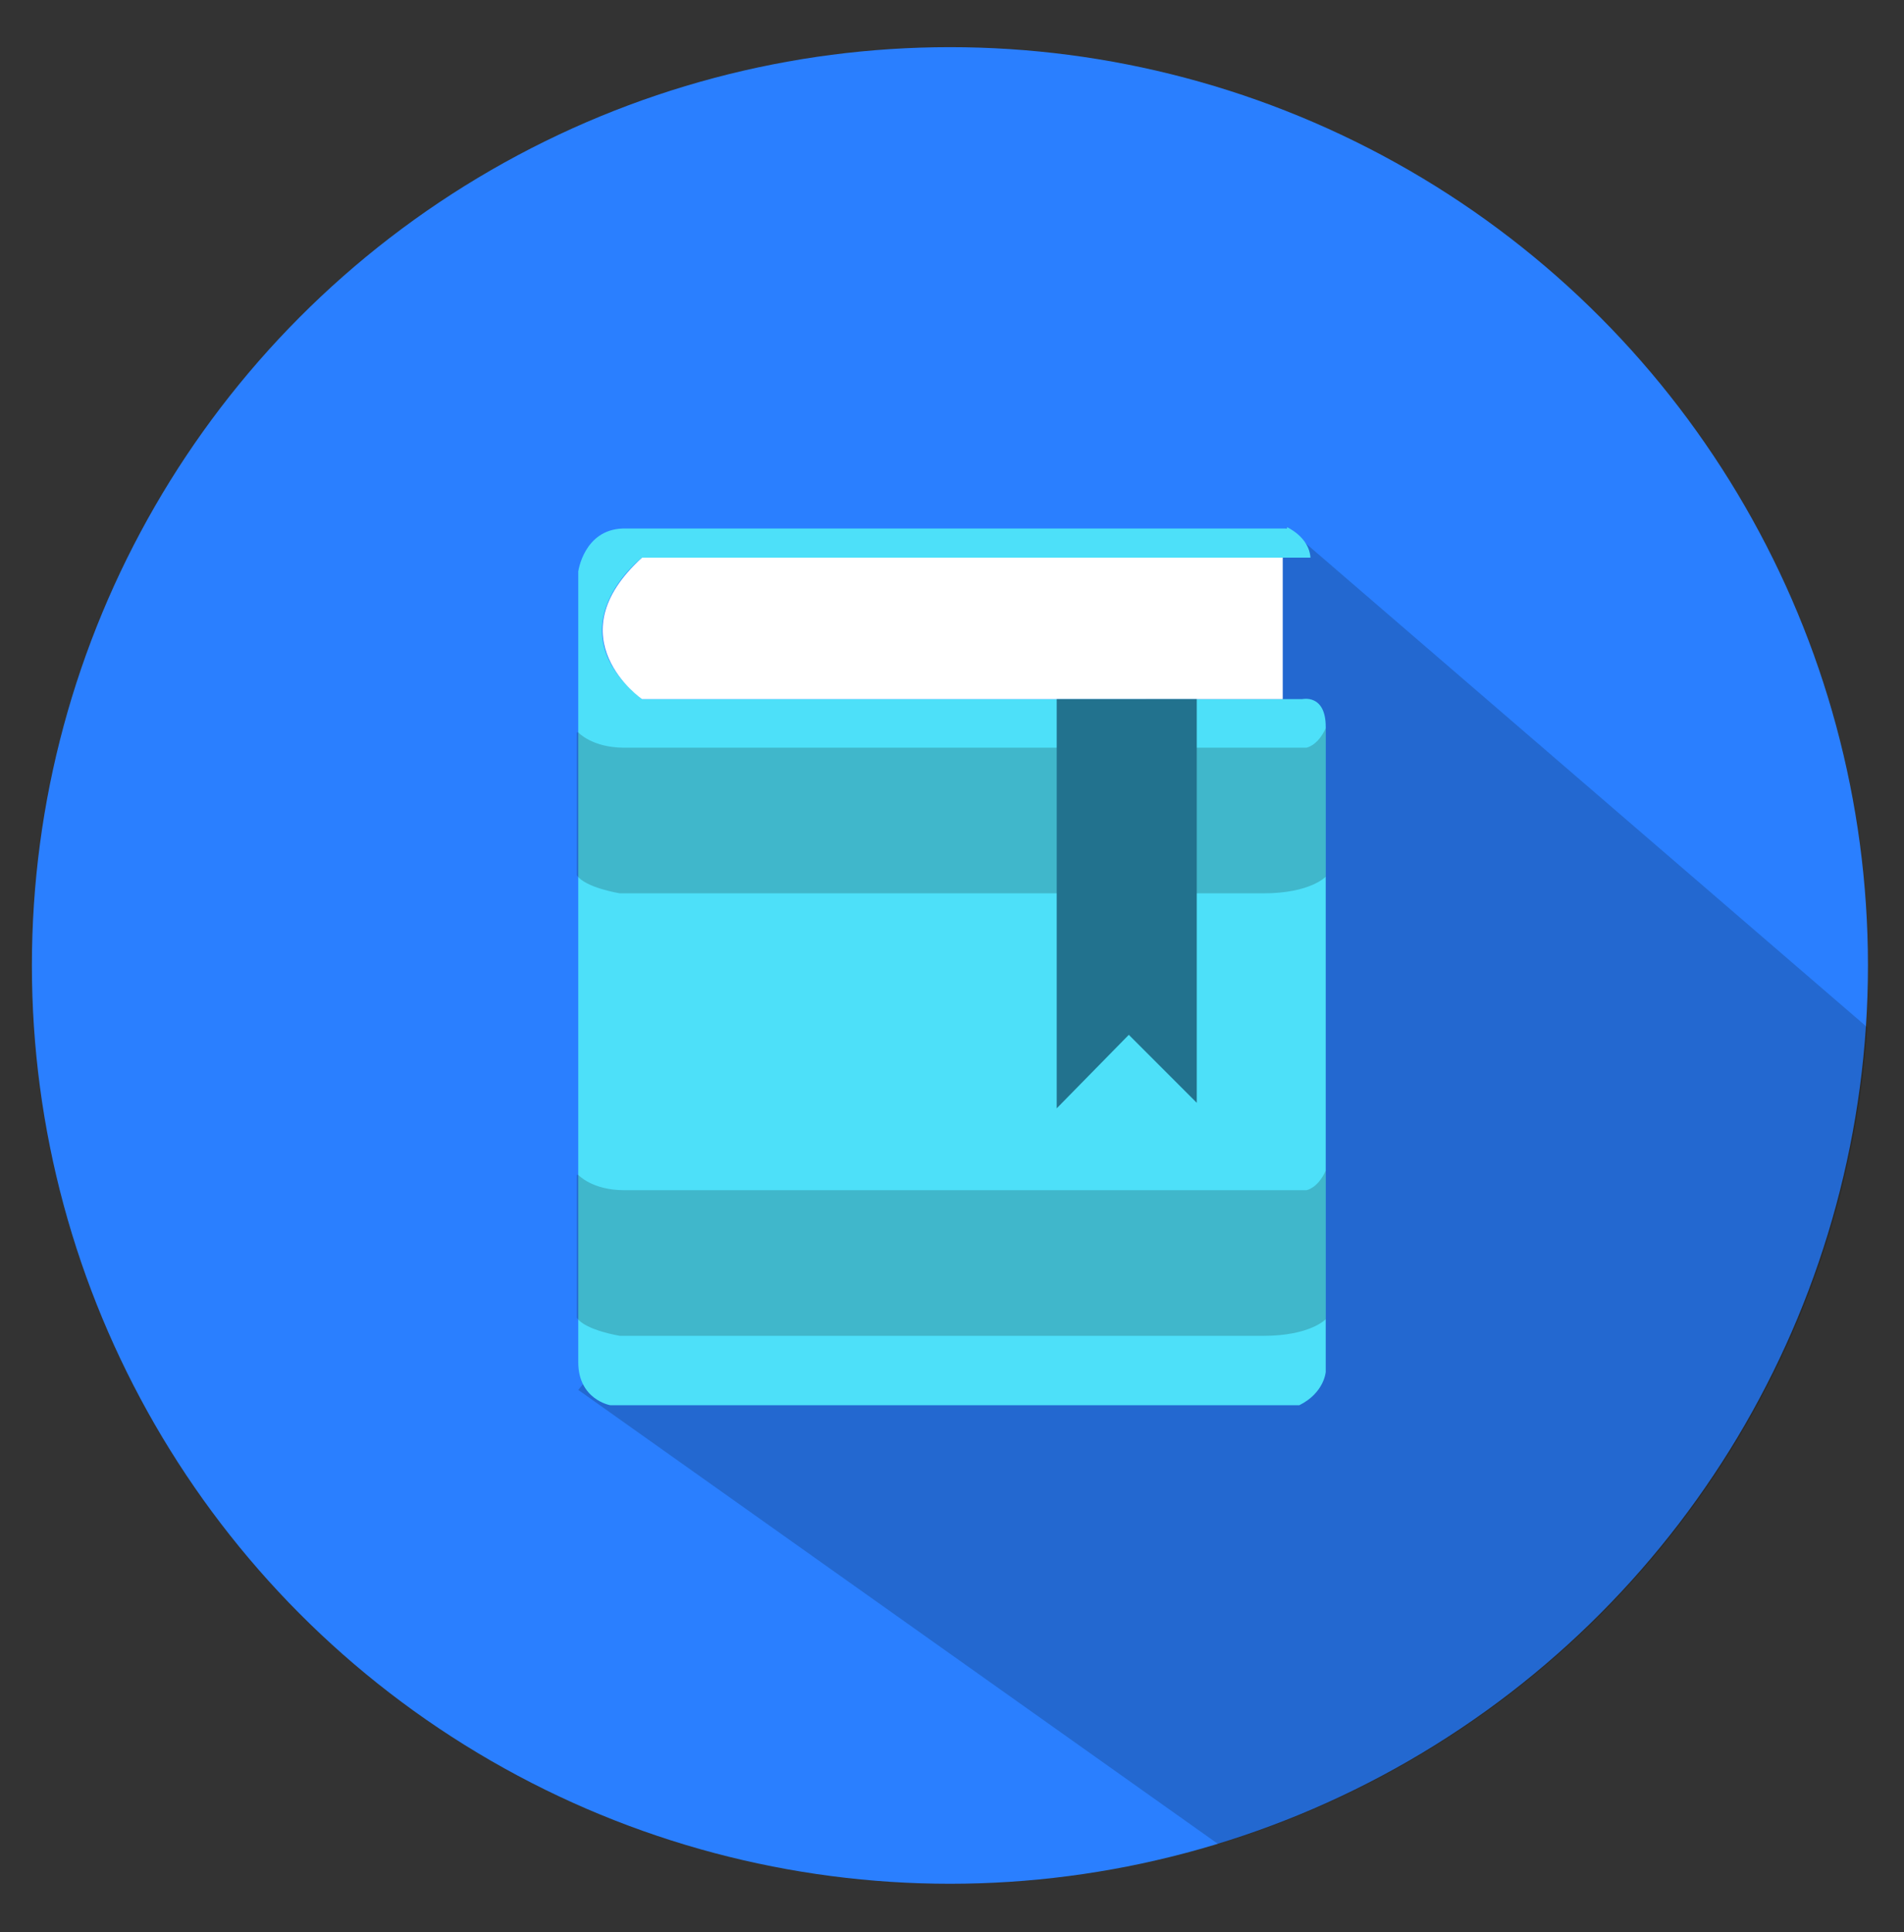 <svg width="137.3" height="139.3" xmlns="http://www.w3.org/2000/svg" xmlns:xlink="http://www.w3.org/1999/xlink">
 <rect width="100%" height="100%" fill="#333333" stroke="none"/>
 <g>
  <title>background</title>
  <rect fill="none" id="canvas_background" height="402" width="582" y="-1" x="-1"/>
 </g>
 <g>
  <title>Layer 1</title>
  <circle fill="#2a7fff" r="66.2" id="XMLID_68_" cy="69.6" cx="68.5" class="st0"/>
  <defs>
   <circle r="66.2" id="XMLID_56_" cy="69.6" cx="68.6"/>
  </defs>
  <clipPath id="XMLID_79_">
   <use id="svg_1" xlink:href="#XMLID_56_"/>
  </clipPath>
  <polygon fill="#070808" clip-path="url(#XMLID_79_)" opacity="0.19" points="92.8,38 134.7,74.1 133.9,135.8 89.2,133.9 41.7,100.2   " id="XMLID_67_" class="st1"/>
  <path fill="#4de0f9" id="XMLID_134_" d="m92.8,38c0,0 1.6,0.7 1.7,2.2l-1.9,0l-46.3,0c0,0 -6.5,5 0,10.2l46.4,0l1.2,0c0,0 1.7,-0.4 1.7,2l0,46.5c0,0 -0.1,1.5 -1.9,2.4l-49.7,0c0,0 -2.3,-0.4 -2.3,-3.1l0,-57c0,0 0.4,-3 3.2,-3.1l47.9,0l0,-0.1z" class="st2"/>
  <path fill="#ffffff" id="XMLID_52_" d="m92.5,40.2l0,10.2l-46.2,0c0,0 -6.4,-4.4 0,-10.2l46.2,0z" class="st3"/>
  <path fill="#070808" opacity="0.19" id="XMLID_50_" d="m41.7,52.8c0,0 1,1.1 3.3,1.1l49.2,0c0,0 0.8,-0.1 1.4,-1.4l0,10.7c0,0 -1.1,1.2 -4.5,1.2l-46.4,0c0,0 -2.5,-0.4 -3.1,-1.3l0,-10.3l0.1,0z" class="st4"/>
  <path fill="#070808" opacity="0.19" id="XMLID_43_" d="m41.7,84.7c0,0 1,1.1 3.3,1.1l49.2,0c0,0 0.8,-0.1 1.4,-1.4l0,10.7c0,0 -1.1,1.2 -4.5,1.2l-46.4,0c0,0 -2.5,-0.4 -3.1,-1.3l0,-10.3l0.1,0z" class="st4"/>
  <polygon fill="#22728e" points="76.2,50.4 76.2,79.9 81.4,74.6 86.3,79.5 86.3,50.4   " id="XMLID_40_" class="st5"/>
  <path stroke-miterlimit="10" stroke-width="0.5" stroke="#ffffff" fill="none" id="XMLID_33_" d="m-1.3,24.4" class="st6"/>
 </g>
</svg>